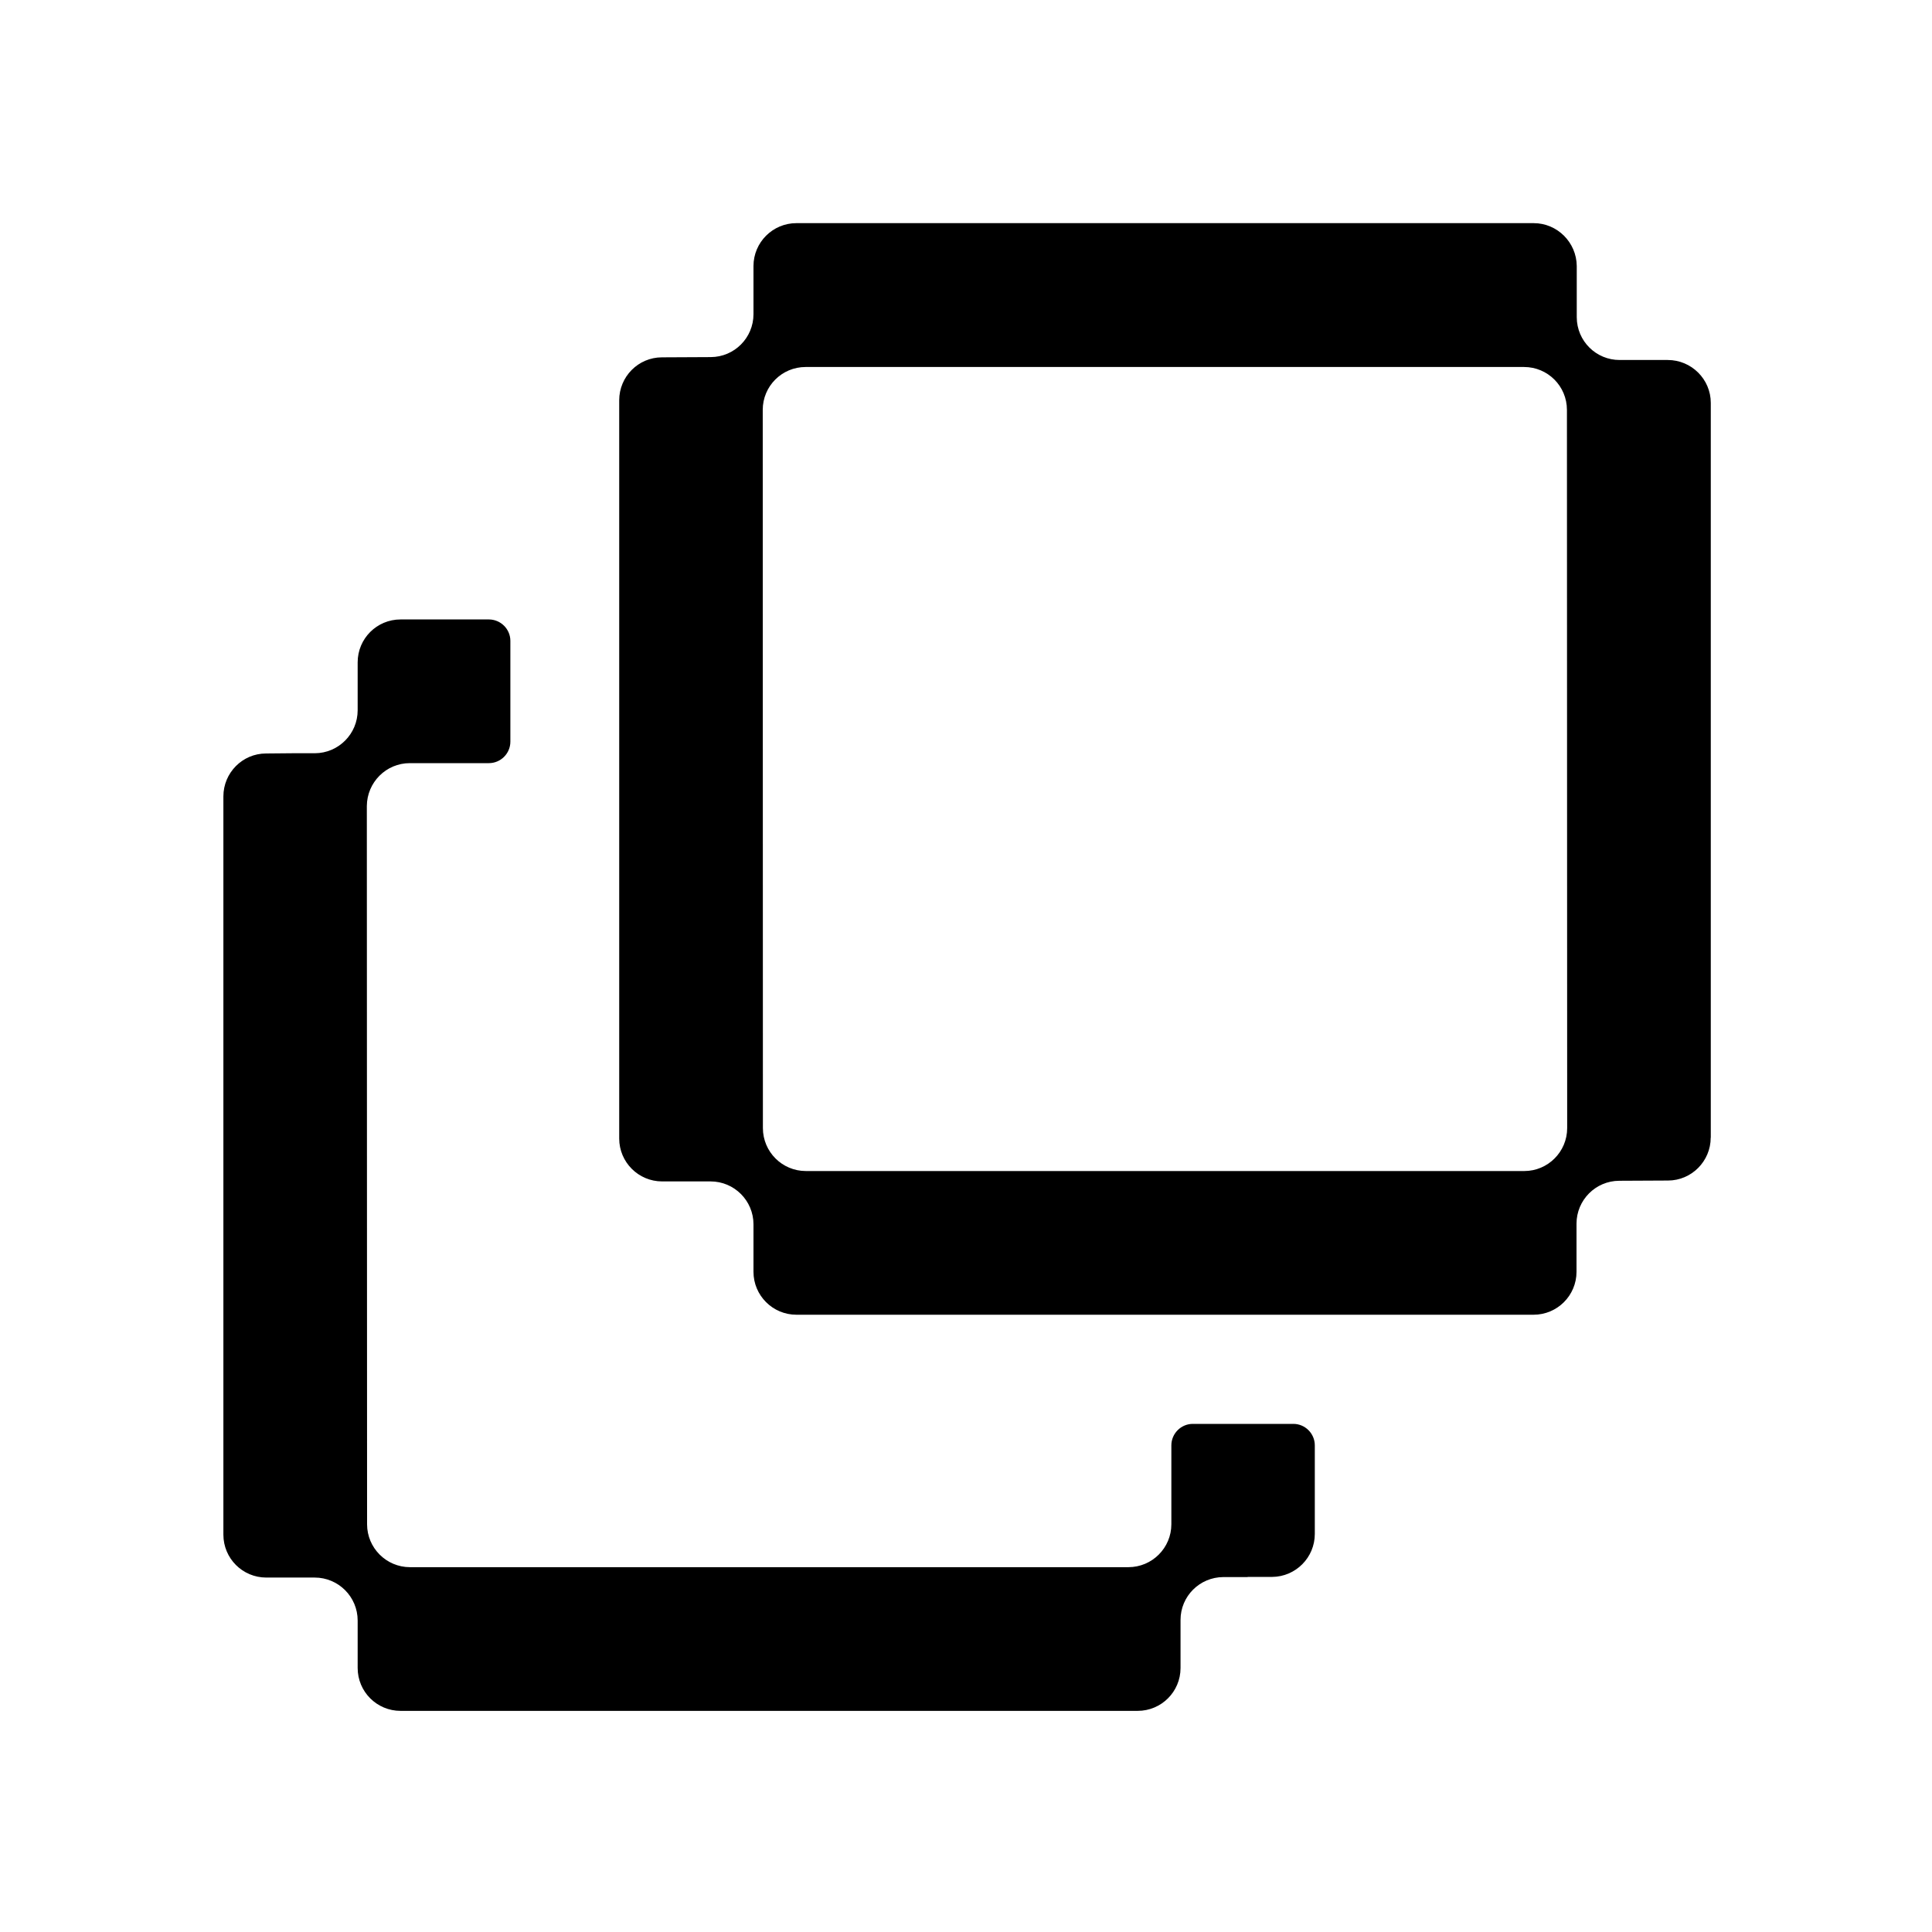 <svg width="24" height="24" viewBox="0 0 24 24" fill="none" xmlns="http://www.w3.org/2000/svg">
<path d="M14.551 17.955V18.935C14.551 19.229 14.312 19.468 14.017 19.468H5.093C4.799 19.468 4.56 19.229 4.56 18.935L4.557 10.013C4.559 9.719 4.796 9.48 5.091 9.48H6.073C6.22 9.48 6.34 9.36 6.34 9.213V7.961C6.34 7.815 6.22 7.695 6.073 7.695H4.976C4.681 7.695 4.443 7.933 4.443 8.228V8.823C4.443 9.117 4.205 9.356 3.911 9.357H3.637L3.305 9.36C3.012 9.36 2.775 9.6 2.775 9.893V19.064C2.775 19.359 3.013 19.597 3.308 19.597H3.909C4.204 19.597 4.443 19.836 4.443 20.131V20.72C4.443 21.015 4.681 21.253 4.976 21.253H14.132C14.427 21.253 14.665 21.015 14.665 20.721V20.123C14.665 19.829 14.903 19.592 15.197 19.591H15.493L15.505 19.589H15.803C16.096 19.587 16.333 19.348 16.333 19.055V17.955C16.333 17.808 16.213 17.688 16.067 17.688H14.817C14.671 17.688 14.551 17.808 14.551 17.955Z" fill="currentColor"/>
<path d="M21.252 14.133V5.005C21.252 4.711 21.012 4.472 20.717 4.472H20.121C19.827 4.473 19.588 4.236 19.587 3.941V3.304C19.584 3.011 19.345 2.772 19.052 2.772H9.893C9.599 2.772 9.36 3.011 9.36 3.305V3.903C9.36 4.196 9.123 4.435 8.829 4.436L8.223 4.439C7.929 4.439 7.692 4.679 7.692 4.972V14.143C7.692 14.437 7.931 14.676 8.225 14.676H8.827C9.121 14.676 9.36 14.915 9.36 15.209V15.799C9.36 16.093 9.599 16.332 9.893 16.332H19.051C19.345 16.332 19.584 16.093 19.584 15.799V15.201C19.584 14.908 19.821 14.669 20.115 14.668L20.72 14.665C21.013 14.665 21.251 14.425 21.251 14.132L21.252 14.133ZM18.936 14.547H10.011C9.716 14.547 9.477 14.308 9.477 14.013L9.475 5.092C9.475 4.797 9.713 4.559 10.008 4.559H18.932C19.227 4.559 19.465 4.797 19.465 5.092L19.468 14.013C19.468 14.308 19.229 14.547 18.935 14.547H18.936Z" fill="currentColor"/>
</svg>
